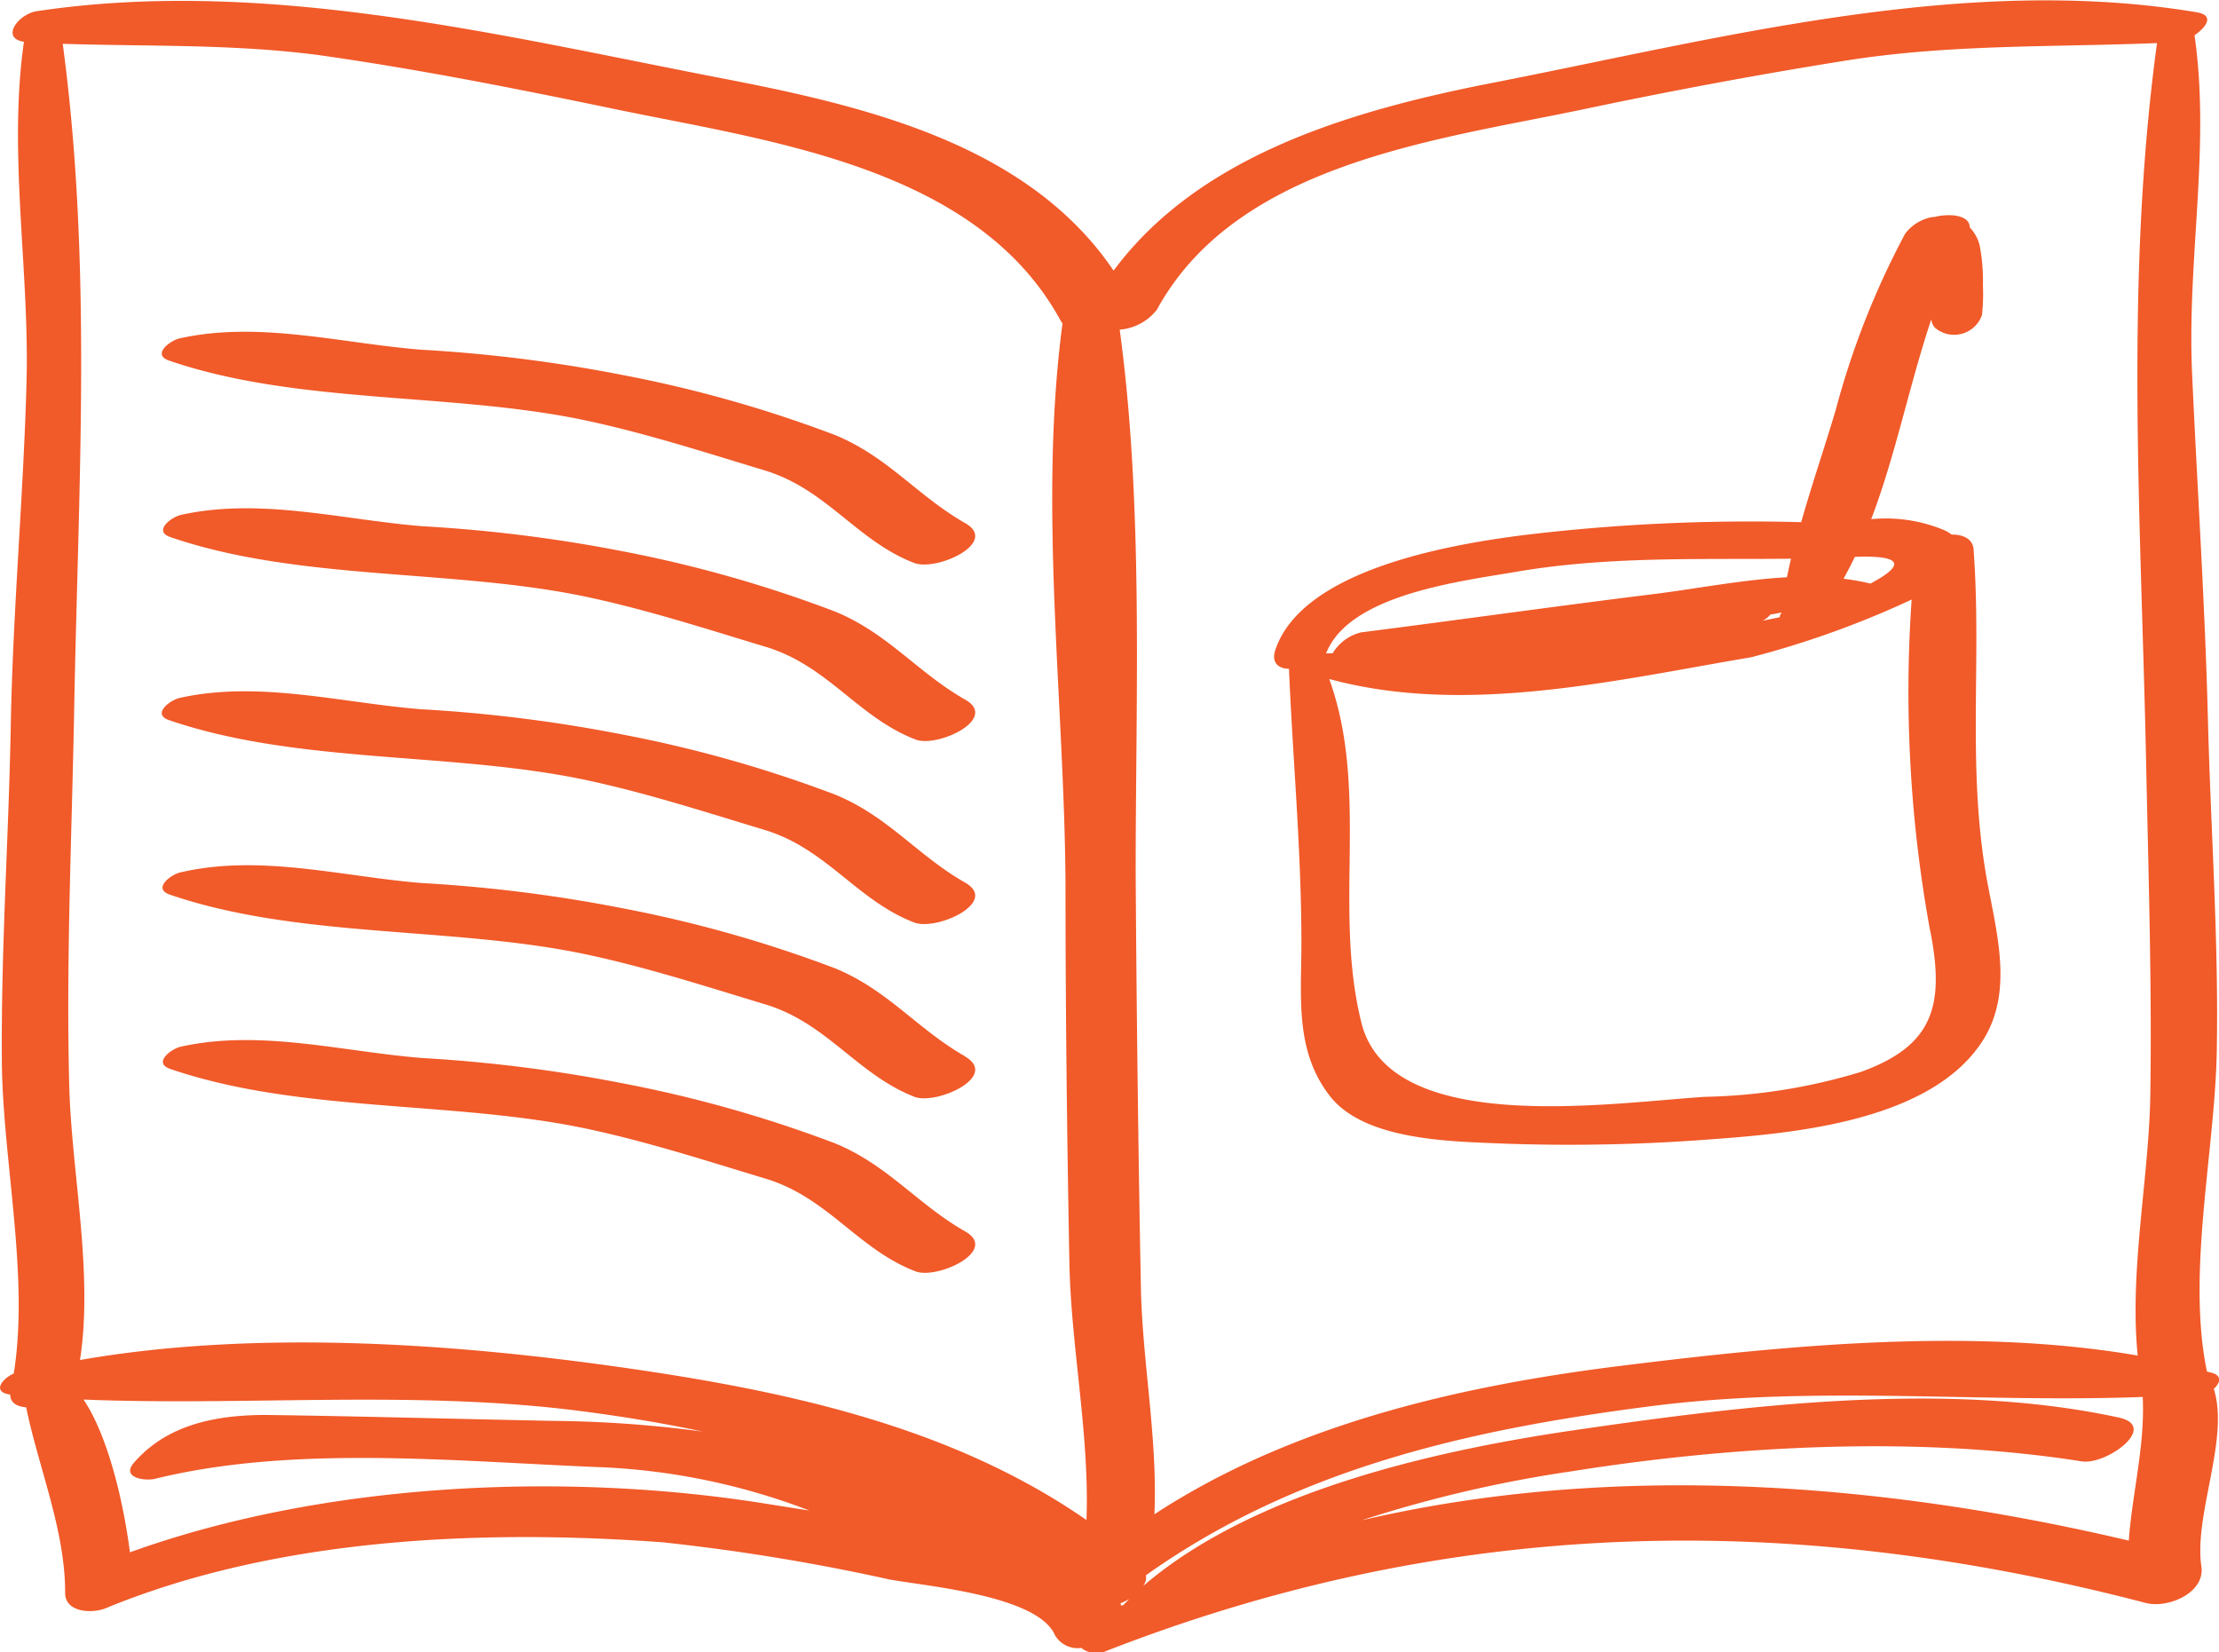 <svg id="Слой_1" data-name="Слой 1" xmlns="http://www.w3.org/2000/svg" viewBox="0 0 119.56 89.01"><defs><style>.cls-1{fill:#f15a29;}</style></defs><title>2</title><path class="cls-1" d="M119.28,74.82c.33-.29.47-.7-.1-.86l-.27-.07c-1.1-5.29.43-11.86.53-17.25.11-6-.33-12-.48-18-.16-6.18-.57-12.33-.85-18.51s1-12.23.13-18.23c.64-.44,1.1-1.08.11-1.24C105.7-1.45,92.44,2.13,80.08,4.53,72.71,6,64.6,8.38,60,14.58,55.37,7.74,46.58,5.7,38.8,4.2,26.81,1.88,14.22-1.23,2,.6,1,.74,0,2.06,1.29,2.25c-.86,6,.3,12.26.14,18.32S.69,32.92.58,39.11c-.11,6-.53,12-.48,18.07C.14,62.47,1.59,68.74.74,74c-.61.26-1.2,1-.19,1.13,0,.44.36.65.86.69.67,3.26,2.11,6.63,2.1,10,0,1.06,1.46,1.12,2.19.82,9.17-3.78,20.19-4.27,30-3.55a111.27,111.27,0,0,1,12.21,2c2,.37,8,.86,8.93,3a1.41,1.41,0,0,0,1.42.69,1.3,1.3,0,0,0,1.36.16c18.5-7.21,36.82-7.59,56-2.58,1.15.3,3.13-.5,3-1.9C118.17,81.65,120.14,77.56,119.28,74.82Zm-78.4,6.13C30.21,79.3,17.4,79.88,7,83.63c-.31-2.46-1.12-6.18-2.5-8.23,8.91.36,17.83-.53,26.79.62,2.24.29,4.44.65,6.6,1.11a64.53,64.53,0,0,0-8-.58c-5.18-.1-10.38-.25-15.56-.32-2.69,0-5.32.51-7.11,2.57-.71.82.59,1,1.13.87,7.56-1.86,16.38-.92,24.16-.62a35.46,35.46,0,0,1,11.1,2.33Zm17.66.94c-7.38-5.12-16.41-7-25.23-8.25-9.14-1.29-19.67-2-29-.37.73-4.71-.46-10.12-.58-14.81-.17-6.62.13-13.24.26-19.86C4.2,26.45,5,14.44,3.38,2.36c4.62.15,9.17,0,13.81.61,5.38.76,10.71,1.82,16,2.92C41.54,7.62,52.65,9,57.15,17.28a1.06,1.06,0,0,0,.1.14c-1.31,9.75.1,20.39.16,30.18,0,6.82.08,13.65.21,20.47C57.71,72.56,58.71,77.32,58.54,81.89Zm2,4.57-.11.05-.07-.13a3.51,3.51,0,0,0,.48-.23ZM114.7,83c-13.42-3.16-27.88-4.24-41.35-1.09a68.84,68.84,0,0,1,11.3-2.64c8.8-1.4,18.69-1.93,27.51-.54,1.34.21,4.19-1.88,2-2.36-9.21-2-20-.68-29.26.67-7.35,1.07-17.28,3.23-23.3,8.4a1.13,1.13,0,0,0,.15-.34c0-.08,0-.16,0-.24,8.13-5.76,17.39-7.84,27.18-9.1,8.87-1.14,17.69-.17,26.52-.5C115.58,77.89,114.88,80.46,114.7,83Zm.93-42.11c.12,6,.32,12,.23,18.08-.07,4.49-1.14,9.5-.68,14.06-9-1.55-19.11-.53-27.82.55s-17.74,3.15-25.16,8c.18-4.06-.65-8.21-.73-12.24Q61.26,58.18,61.19,47c0-9.52.43-19.73-.86-29.24a2.83,2.83,0,0,0,2-1.07C66.62,8.83,77.28,7.56,85.21,5.91c4.74-1,9.49-1.89,14.27-2.65,5.62-.89,11.12-.71,16.74-.94C114.47,15.19,115.36,28,115.63,40.92ZM52,28.18c-2.58-1.47-4.14-3.56-7-4.74a68.33,68.33,0,0,0-11.52-3.25,79.73,79.73,0,0,0-10.8-1.35c-4.33-.35-8.73-1.56-13-.61-.53.12-1.52.88-.56,1.2,6.92,2.37,15.17,1.7,22.34,3.2,3.28.69,6.49,1.73,9.7,2.7,3.37,1,5,3.81,8.1,5C50.48,30.79,53.85,29.23,52,28.18Zm0,9.51c-2.58-1.47-4.14-3.56-7-4.74A68.31,68.31,0,0,0,33.55,29.7a79.73,79.73,0,0,0-10.8-1.35c-4.33-.35-8.73-1.56-13-.61-.53.12-1.52.88-.56,1.2,6.92,2.37,15.17,1.7,22.34,3.2,3.28.69,6.49,1.73,9.7,2.7,3.37,1,5,3.81,8.1,5C50.48,40.3,53.85,38.74,52,37.69Zm0,9.86c-2.58-1.47-4.14-3.57-7-4.74a68.33,68.33,0,0,0-11.52-3.25,79.67,79.67,0,0,0-10.8-1.35c-4.33-.35-8.73-1.56-13-.61-.53.12-1.52.88-.56,1.2,6.92,2.37,15.17,1.7,22.34,3.2,3.28.69,6.49,1.73,9.7,2.7,3.37,1,5,3.81,8.1,5C50.48,50.16,53.85,48.6,52,47.55Zm0,9.36c-2.58-1.47-4.14-3.56-7-4.74a68.34,68.34,0,0,0-11.52-3.25,79.72,79.72,0,0,0-10.8-1.35C18.41,47.22,14,46,9.72,47c-.53.12-1.52.88-.56,1.2,6.92,2.37,15.17,1.7,22.34,3.2,3.28.69,6.49,1.73,9.7,2.7,3.37,1,5,3.81,8.1,5C50.48,59.52,53.85,58,52,56.92Zm0,9.43c-2.58-1.47-4.14-3.56-7-4.74a68.31,68.31,0,0,0-11.52-3.25A79.65,79.65,0,0,0,22.74,57c-4.33-.35-8.73-1.56-13-.61-.53.12-1.52.88-.56,1.2,6.92,2.37,15.17,1.7,22.34,3.2,3.28.69,6.49,1.73,9.7,2.7,3.37,1,5,3.81,8.1,5C50.48,68.95,53.85,67.39,52,66.34Zm45-38.21A101.88,101.88,0,0,0,82,28.84c-3.87.5-11.85,1.84-13.29,6.19-.22.67.18,1,.74,1,.21,4.94.67,9.81.67,14.77,0,2.94-.36,5.79,1.52,8.23s6.61,2.46,9.35,2.58a99.32,99.32,0,0,0,11.19-.23c4.57-.33,11.87-1,14.64-5.3,1.7-2.65.74-5.87.22-8.77-1.06-6-.26-11.67-.7-17.64,0-.63-.57-.88-1.18-.87a3.26,3.26,0,0,0-.34-.21,8.16,8.16,0,0,0-4-.62c1.32-3.46,2.05-7.22,3.24-10.77a.77.77,0,0,0,.2.46,1.59,1.59,0,0,0,2.53-.69,10.58,10.58,0,0,0,.05-1.6,10.11,10.11,0,0,0-.17-2.12,2.16,2.16,0,0,0-.54-1c0-.64-1-.78-1.91-.56l-.09,0a2.37,2.37,0,0,0-1.48.9,44.2,44.2,0,0,0-3.75,9.53C98.31,24.1,97.62,26.11,97.05,28.13Zm-25.52,7c1.3-3.13,7.29-3.82,10.24-4.33,4.92-.84,9.84-.65,14.78-.7-.08.34-.15.67-.22,1-2.42.13-4.86.62-7.21.91-5.25.65-10.49,1.39-15.74,2.06a2.47,2.47,0,0,0-1.53,1.13l-.36,0ZM96,33l-.1.16a.73.73,0,0,0,0,.09l-.92.19a1.43,1.43,0,0,0,.41-.33Zm8,17.13c.78,4,.21,6.2-3.74,7.62a30.76,30.76,0,0,1-8.38,1.34c-5.1.32-17,2.17-18.53-4s.44-12.46-1.73-18.51c7.34,2,15.43.06,22.73-1.17A50.17,50.17,0,0,0,103,32.3,71.5,71.5,0,0,0,104,50.17ZM99.94,30c3-.11,2.37.63.84,1.44a12.69,12.69,0,0,0-1.45-.26Q99.66,30.58,99.94,30Z"/></svg>